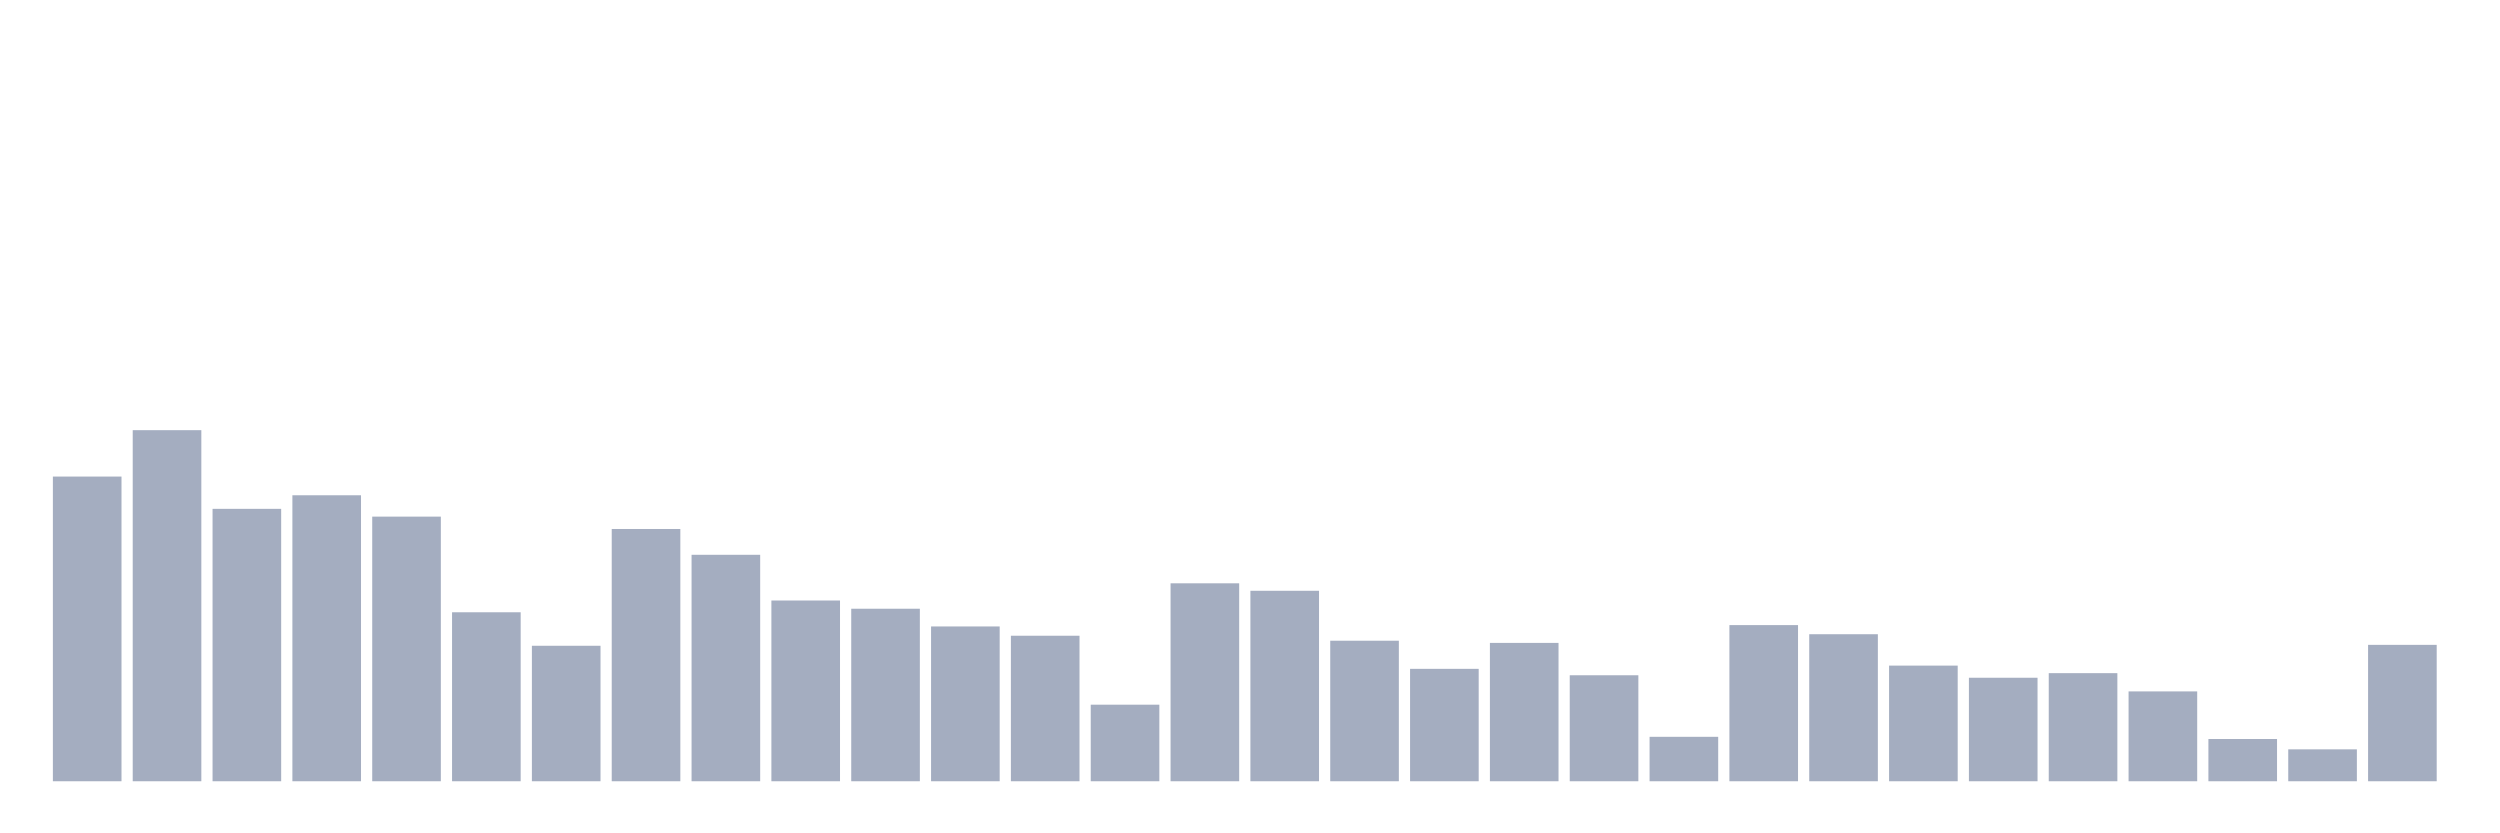 <svg xmlns="http://www.w3.org/2000/svg" viewBox="0 0 480 160"><g transform="translate(10,10)"><rect class="bar" x="0.153" width="13.175" y="81.5" height="58.5" fill="rgb(164,173,192)"></rect><rect class="bar" x="15.482" width="13.175" y="72.593" height="67.407" fill="rgb(164,173,192)"></rect><rect class="bar" x="30.81" width="13.175" y="87.699" height="52.301" fill="rgb(164,173,192)"></rect><rect class="bar" x="46.138" width="13.175" y="85.092" height="54.908" fill="rgb(164,173,192)"></rect><rect class="bar" x="61.466" width="13.175" y="89.191" height="50.809" fill="rgb(164,173,192)"></rect><rect class="bar" x="76.794" width="13.175" y="107.556" height="32.444" fill="rgb(164,173,192)"></rect><rect class="bar" x="92.123" width="13.175" y="113.987" height="26.013" fill="rgb(164,173,192)"></rect><rect class="bar" x="107.451" width="13.175" y="91.566" height="48.434" fill="rgb(164,173,192)"></rect><rect class="bar" x="122.779" width="13.175" y="96.52" height="43.48" fill="rgb(164,173,192)"></rect><rect class="bar" x="138.107" width="13.175" y="105.297" height="34.703" fill="rgb(164,173,192)"></rect><rect class="bar" x="153.436" width="13.175" y="106.876" height="33.124" fill="rgb(164,173,192)"></rect><rect class="bar" x="168.764" width="13.175" y="110.279" height="29.721" fill="rgb(164,173,192)"></rect><rect class="bar" x="184.092" width="13.175" y="112.061" height="27.939" fill="rgb(164,173,192)"></rect><rect class="bar" x="199.42" width="13.175" y="125.299" height="14.701" fill="rgb(164,173,192)"></rect><rect class="bar" x="214.748" width="13.175" y="101.995" height="38.005" fill="rgb(164,173,192)"></rect><rect class="bar" x="230.077" width="13.175" y="103.429" height="36.571" fill="rgb(164,173,192)"></rect><rect class="bar" x="245.405" width="13.175" y="113.017" height="26.983" fill="rgb(164,173,192)"></rect><rect class="bar" x="260.733" width="13.175" y="118.419" height="21.581" fill="rgb(164,173,192)"></rect><rect class="bar" x="276.061" width="13.175" y="113.437" height="26.563" fill="rgb(164,173,192)"></rect><rect class="bar" x="291.39" width="13.175" y="119.65" height="20.35" fill="rgb(164,173,192)"></rect><rect class="bar" x="306.718" width="13.175" y="131.469" height="8.531" fill="rgb(164,173,192)"></rect><rect class="bar" x="322.046" width="13.175" y="110.019" height="29.981" fill="rgb(164,173,192)"></rect><rect class="bar" x="337.374" width="13.175" y="111.771" height="28.229" fill="rgb(164,173,192)"></rect><rect class="bar" x="352.702" width="13.175" y="117.796" height="22.204" fill="rgb(164,173,192)"></rect><rect class="bar" x="368.031" width="13.175" y="120.128" height="19.872" fill="rgb(164,173,192)"></rect><rect class="bar" x="383.359" width="13.175" y="119.245" height="20.755" fill="rgb(164,173,192)"></rect><rect class="bar" x="398.687" width="13.175" y="122.75" height="17.25" fill="rgb(164,173,192)"></rect><rect class="bar" x="414.015" width="13.175" y="131.889" height="8.111" fill="rgb(164,173,192)"></rect><rect class="bar" x="429.344" width="13.175" y="133.873" height="6.127" fill="rgb(164,173,192)"></rect><rect class="bar" x="444.672" width="13.175" y="113.813" height="26.187" fill="rgb(164,173,192)"></rect></g></svg>